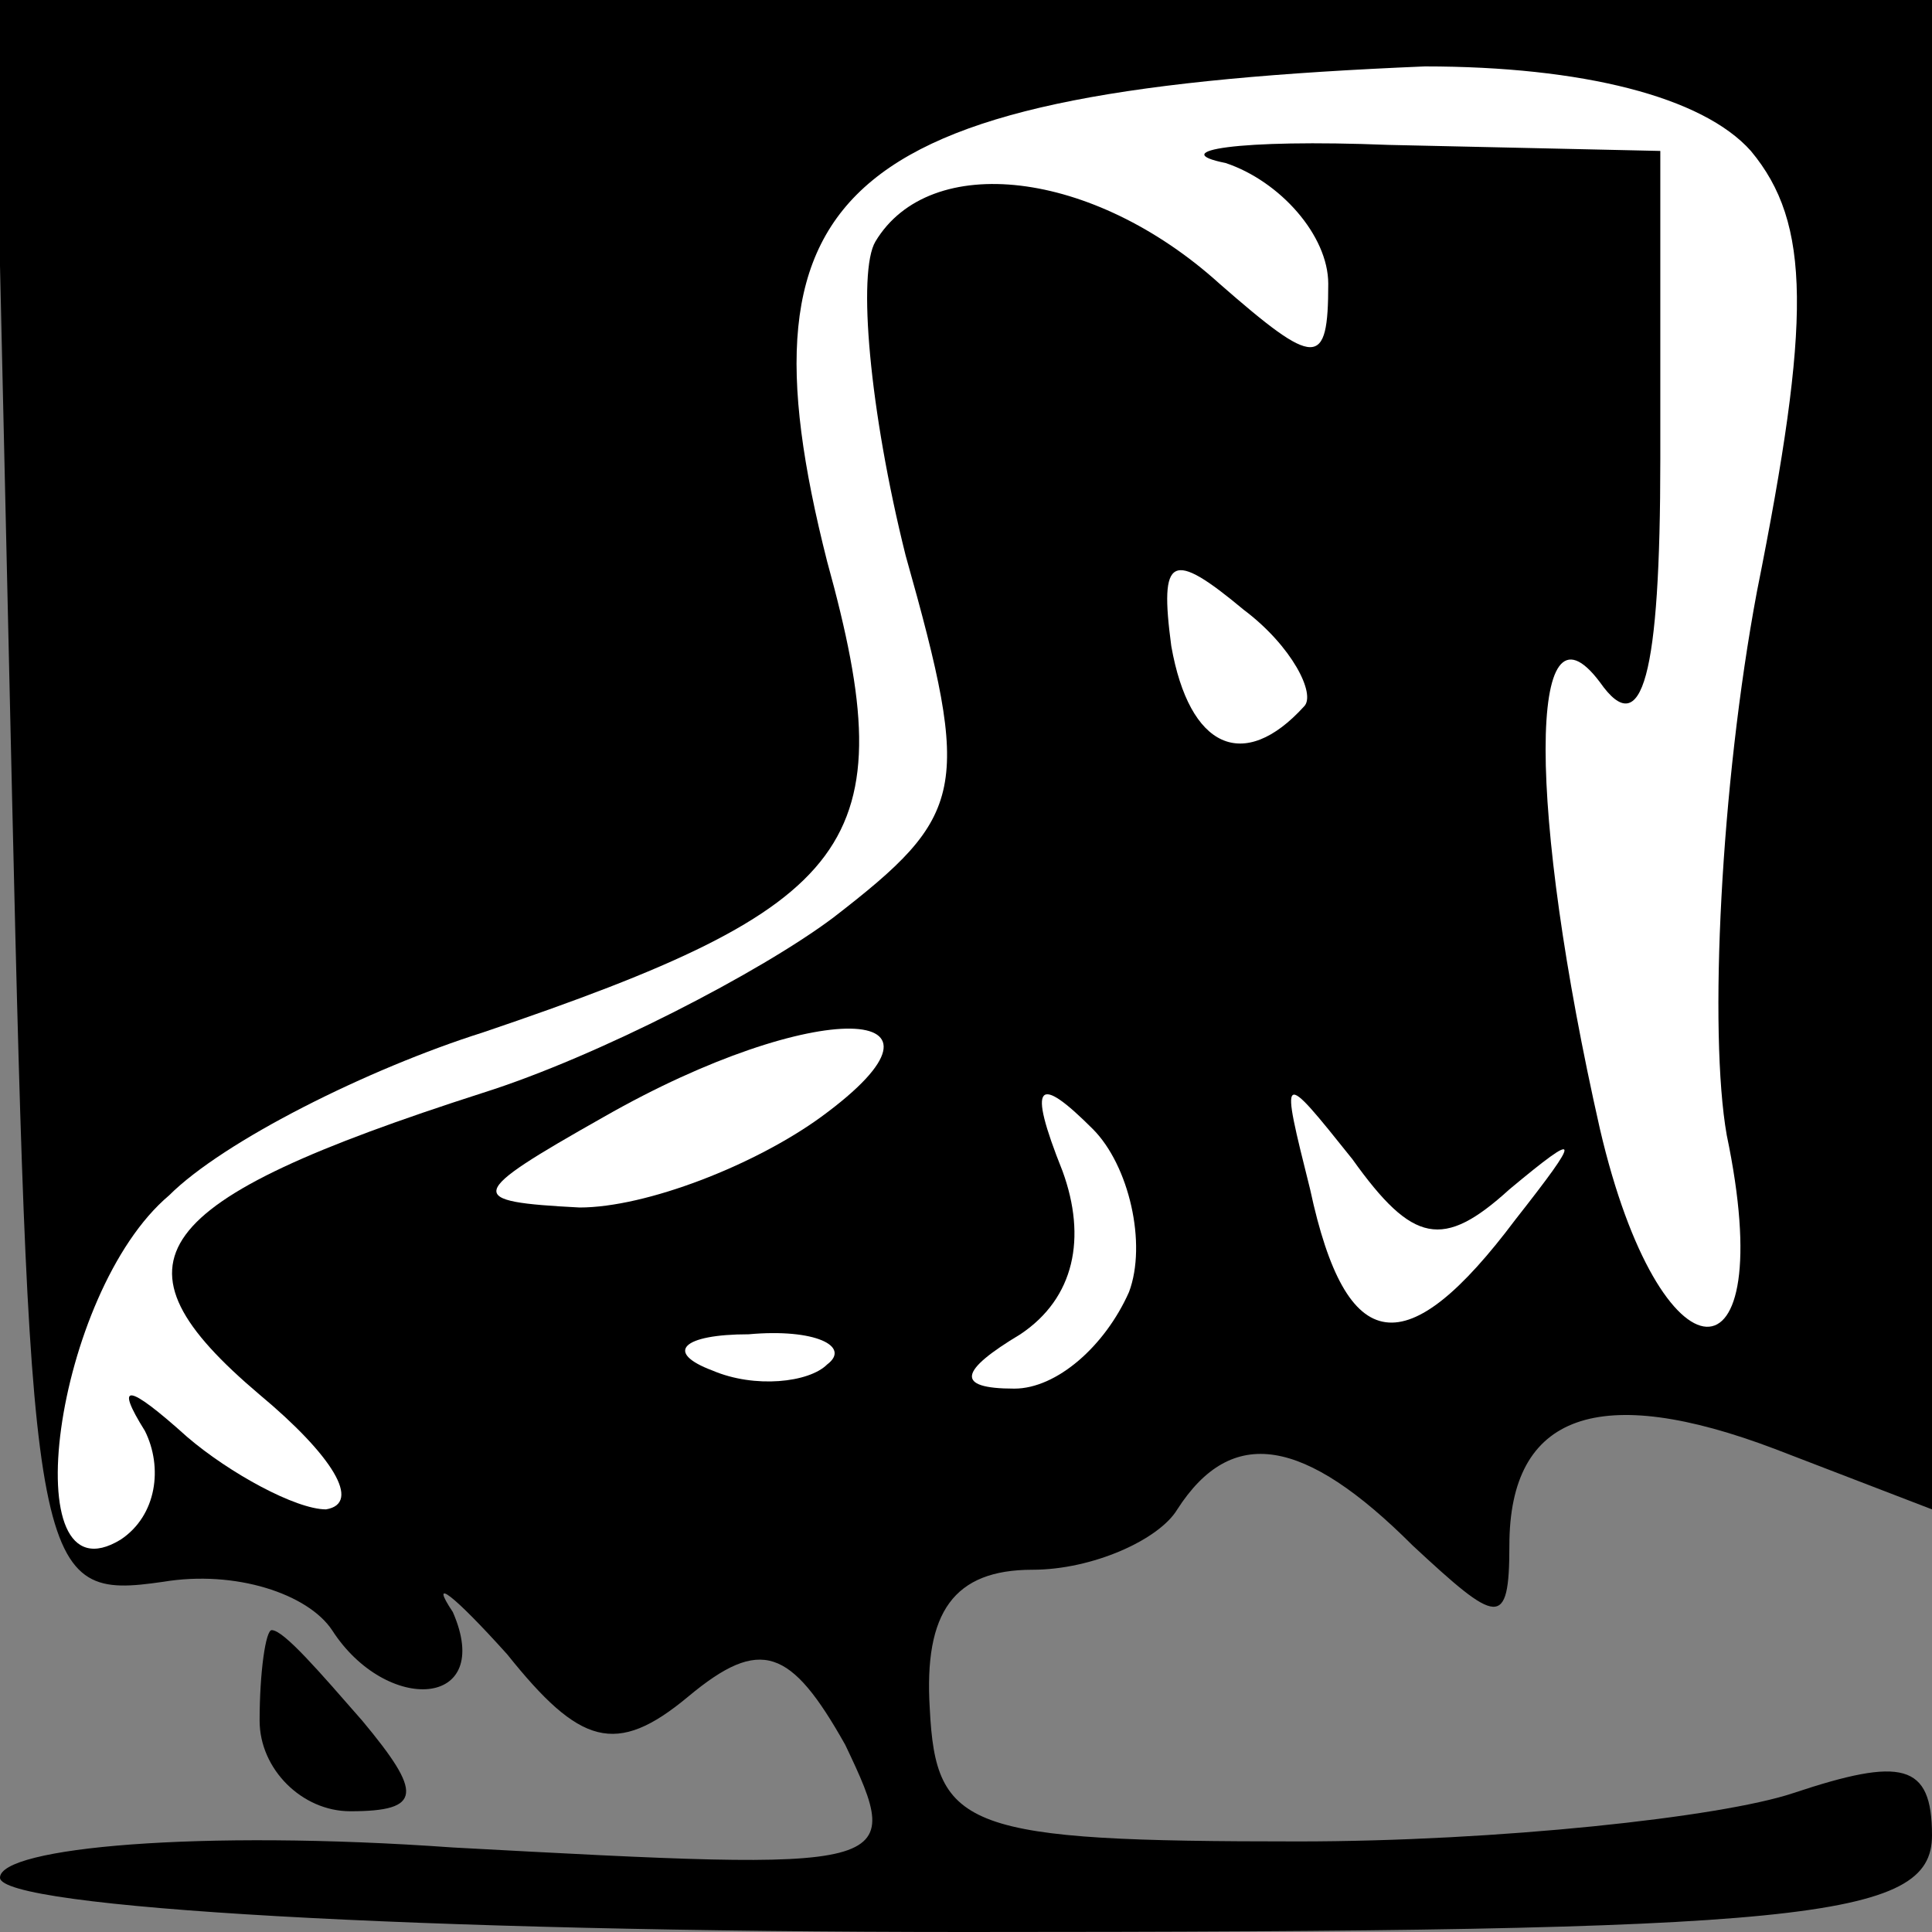<?xml version="1.0" standalone="no"?>
<!DOCTYPE svg PUBLIC "-//W3C//DTD SVG 20010904//EN"
 "http://www.w3.org/TR/2001/REC-SVG-20010904/DTD/svg10.dtd">
<svg version="1.0" xmlns="http://www.w3.org/2000/svg"
 width="32pt" height="32pt" viewBox="0 0 32 32"
 preserveAspectRatio="xMidYMid meet">
<rect x="0" y="0" width="32" height="32" fill="#808080" stroke="none"/>
<g transform="translate(0,32) scale(0.1,-0.1)"
fill="#000000" stroke="none">
<path fill="#000000" stroke="none" d="M2 188 c3 -130 4 -133 25 -130 12 2 24
-2 28 -8 9 -14 27 -13 20 3 -4 6 0 3 9 -7 12 -15 18 -17 30 -7 12 10 17 8 26
-8 10 -21 9 -21 -65 -17 -42 3 -75 0 -75 -5 0 -5 69 -9 160 -9 139 0 160 2
160 16 0 12 -5 13 -23 7 -12 -4 -49 -8 -82 -8 -55 0 -60 2 -61 22 -1 16 4 23
17 23 10 0 21 5 24 10 9 14 21 12 39 -6 14 -13 16 -14 16 0 0 22 15 27 44 16
l26 -10 0 125 0 125 -160 0 -161 0 3 -132z"/>
<path fill="#ffffff" stroke="none" d="M290 295 c10 -12 10 -28 1 -73 -6 -32
-8 -73 -5 -90 9 -43 -11 -42 -21 1 -12 53 -12 90 0 74 7 -10 10 1 10 37 l0 51
-45 1 c-25 1 -37 -1 -27 -3 9 -3 17 -12 17 -20 0 -14 -2 -14 -18 0 -21 19 -48
22 -57 7 -3 -5 -1 -28 5 -52 11 -39 10 -43 -12 -60 -12 -9 -39 -23 -58 -29
-56 -18 -63 -28 -37 -50 12 -10 17 -18 11 -19 -5 0 -16 6 -23 12 -10 9 -12 9
-7 1 3 -6 2 -14 -4 -18 -18 -11 -11 41 8 57 9 9 33 21 52 27 62 21 70 31 57
78 -16 63 3 78 99 82 26 0 46 -5 54 -14z"/>
<path fill="#ffffff" stroke="none" d="M216 203 c-10 -11 -19 -7 -22 10 -2 15
0 16 12 6 8 -6 12 -14 10 -16z"/>
<path fill="#ffffff" stroke="none" d="M136 135 c-11 -8 -29 -15 -40 -15 -19
1 -19 2 4 15 35 20 62 19 36 0z"/>
<path fill="#ffffff" stroke="none" d="M187 106 c-4 -9 -12 -16 -19 -16 -10 0
-9 3 1 9 9 6 11 16 7 27 -6 15 -4 16 5 7 6 -6 9 -19 6 -27z"/>
<path fill="#ffffff" stroke="none" d="M250 123 c12 10 12 9 1 -5 -18 -24 -28
-23 -34 5 -5 20 -5 20 7 5 10 -14 15 -15 26 -5z"/>
<path fill="#ffffff" stroke="none" d="M137 94 c-3 -3 -12 -4 -19 -1 -8 3 -5
6 6 6 11 1 17 -2 13 -5z"/>
<path fill="#000000" stroke="none" d="M43 35 c0 -8 7 -15 15 -15 12 0 12 3 2
15 -7 8 -13 15 -15 15 -1 0 -2 -7 -2 -15z"/>
</g>
</svg>
